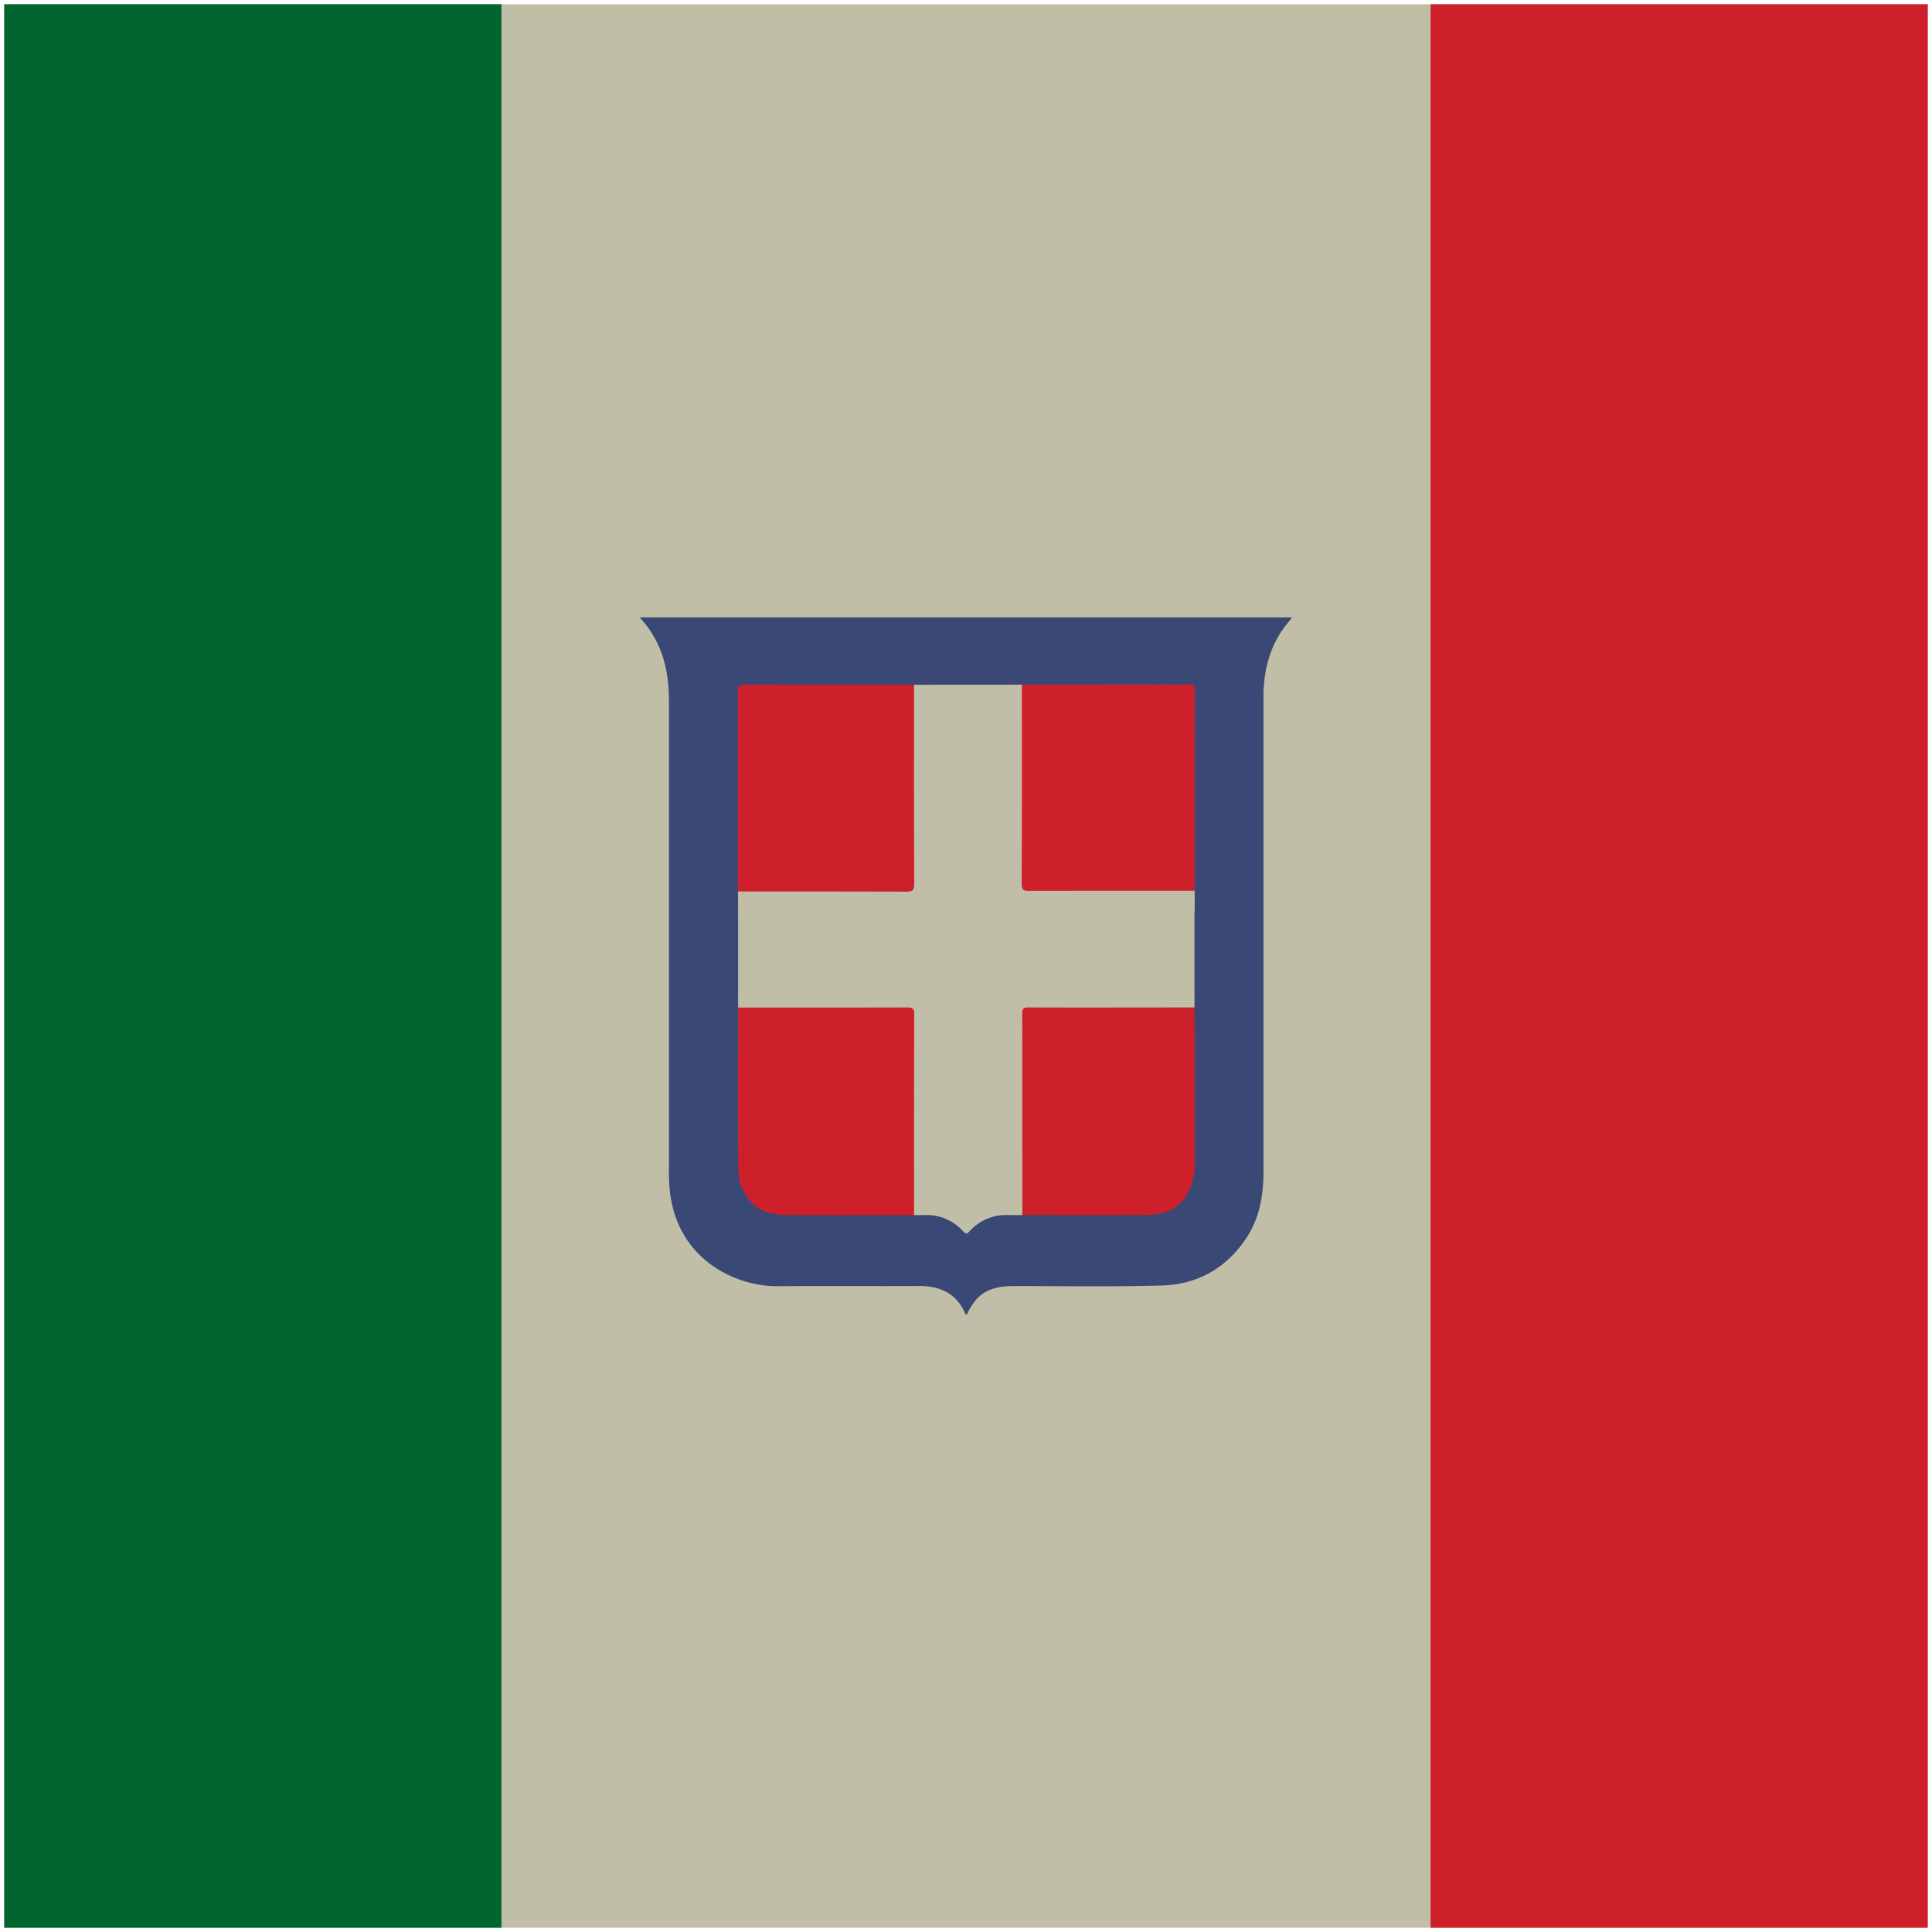 <svg id="Layer_1" data-name="Layer 1" xmlns="http://www.w3.org/2000/svg" xmlns:xlink="http://www.w3.org/1999/xlink" viewBox="0 0 740 740"><defs><clipPath id="clip-path"><rect x="-142" y="-142" width="1024" height="1024" style="fill:none"/></clipPath></defs><title>new</title><g style="clip-path:url(#clip-path)"><rect x="1.62" y="1.62" width="736.75" height="736.75" style="fill:#c1bea7"/><rect x="1.62" y="1.62" width="190.45" height="736.75" style="fill:#00662d"/><rect x="547.93" y="1.62" width="190.45" height="736.75" style="fill:#ce202b"/><g style="clip-path:url(#clip-path)"><path d="M350.1,262c0,25.53-.05,51.07.07,76.6,0,2.53-.76,2.93-3.12,2.92-21.77-.09-43.54-.05-65.31-.05,0-5.5-.09-11-.09-16.5,0-20.1,0-40.2,0-60.29,0-2.05.35-2.83,2.74-2.82,21.18.11,42.37.06,63.55.06.74,0,1.47.05,2.21.08" style="fill:#ce202b"/><path d="M457.78,341.2c-21.15,0-42.3,0-63.45.05-2.29,0-3-.39-3-2.91.12-25.47.07-50.95.07-76.42l48.14-.08c5.49,0,11,0,16.45,0,1.39,0,1.94.28,1.93,1.82q-.07,38.55,0,77.1a3.81,3.81,0,0,1-.07.47" style="fill:#ce202b"/><path d="M281.64,385.92c21.95,0,43.9,0,65.85-.05,2.19,0,2.68.55,2.68,2.66-.09,25.94-.06,51.89-.06,77.83-17,0-33.91.11-50.87,0-5.12-.05-10.12-1-13.66-5.37a16.66,16.66,0,0,1-3.89-10.49c-.15-21.51-.06-43-.05-64.54" style="fill:#ce202b"/><path d="M391.57,466.37q0-39-.05-78.09c0-1.88.45-2.41,2.34-2.41,21.32.07,42.64,0,63.95,0,0,10.39.08,20.79.09,31.19,0,10.71,0,21.43,0,32.15a19.65,19.65,0,0,1-.86,5.46c-2.33,7.94-7.27,11.6-16.23,11.65-16.4.09-32.81,0-49.21,0" style="fill:#ce202b"/><path d="M245.1,236.49H494.9c-1.33,1.71-2.55,3.14-3.62,4.69-4.75,6.83-6.83,14.52-7.28,22.73-.08,1.58-.06,3.16-.06,4.74q0,90,0,180.06c0,9.22-1.49,18-6.76,25.79-7.67,11.33-18.6,17.47-32.06,17.87-18.93.57-37.9.21-56.86.23-5.41,0-10.48.86-14.37,5.17a24.19,24.19,0,0,0-3.55,5.74c-.27-.09-.52-.11-.56-.2-3.36-7.91-9.61-10.8-17.87-10.74-17.63.12-35.27-.05-52.91.07a43.63,43.63,0,0,1-25.15-7.22c-9.63-6.44-15.13-15.6-17-27a66.78,66.78,0,0,1-.62-10.76q0-89.5,0-179c0-11.88-2.51-22.77-11.2-32.15M356,262.36c-.79,0-1.57-.09-2.36-.09-22.71,0-45.43.05-68.14-.07-2.56,0-2.94.85-2.93,3.1.07,22.1,0,44.2.05,66.29,0,6.05.06,12.1.1,18.15v28.2c0,23.4-.11,46.8.05,70.2a18.26,18.26,0,0,0,4.17,11.41c3.79,4.72,9.14,5.8,14.62,5.85,18.14.16,36.29.05,54.43,0a18.86,18.86,0,0,1,12.92,6.23c1,1.07,1.46,1.06,2.41,0a18.86,18.86,0,0,1,12.92-6.23c18.14,0,36.28.09,54.43,0,9.91-.05,15.38-4,17.94-12.66a20.56,20.56,0,0,0,1-5.94c0-11.66,0-23.32,0-35,0-11.31-.07-22.62-.1-33.92v-28.2a5.06,5.06,0,0,0,.08-.52q0-42.48.06-85c0-1.7-.6-2-2.14-2-6.05.07-12.1,0-18.15,0l-53.13.09H356" style="fill:#394875"/></g></g></svg>
